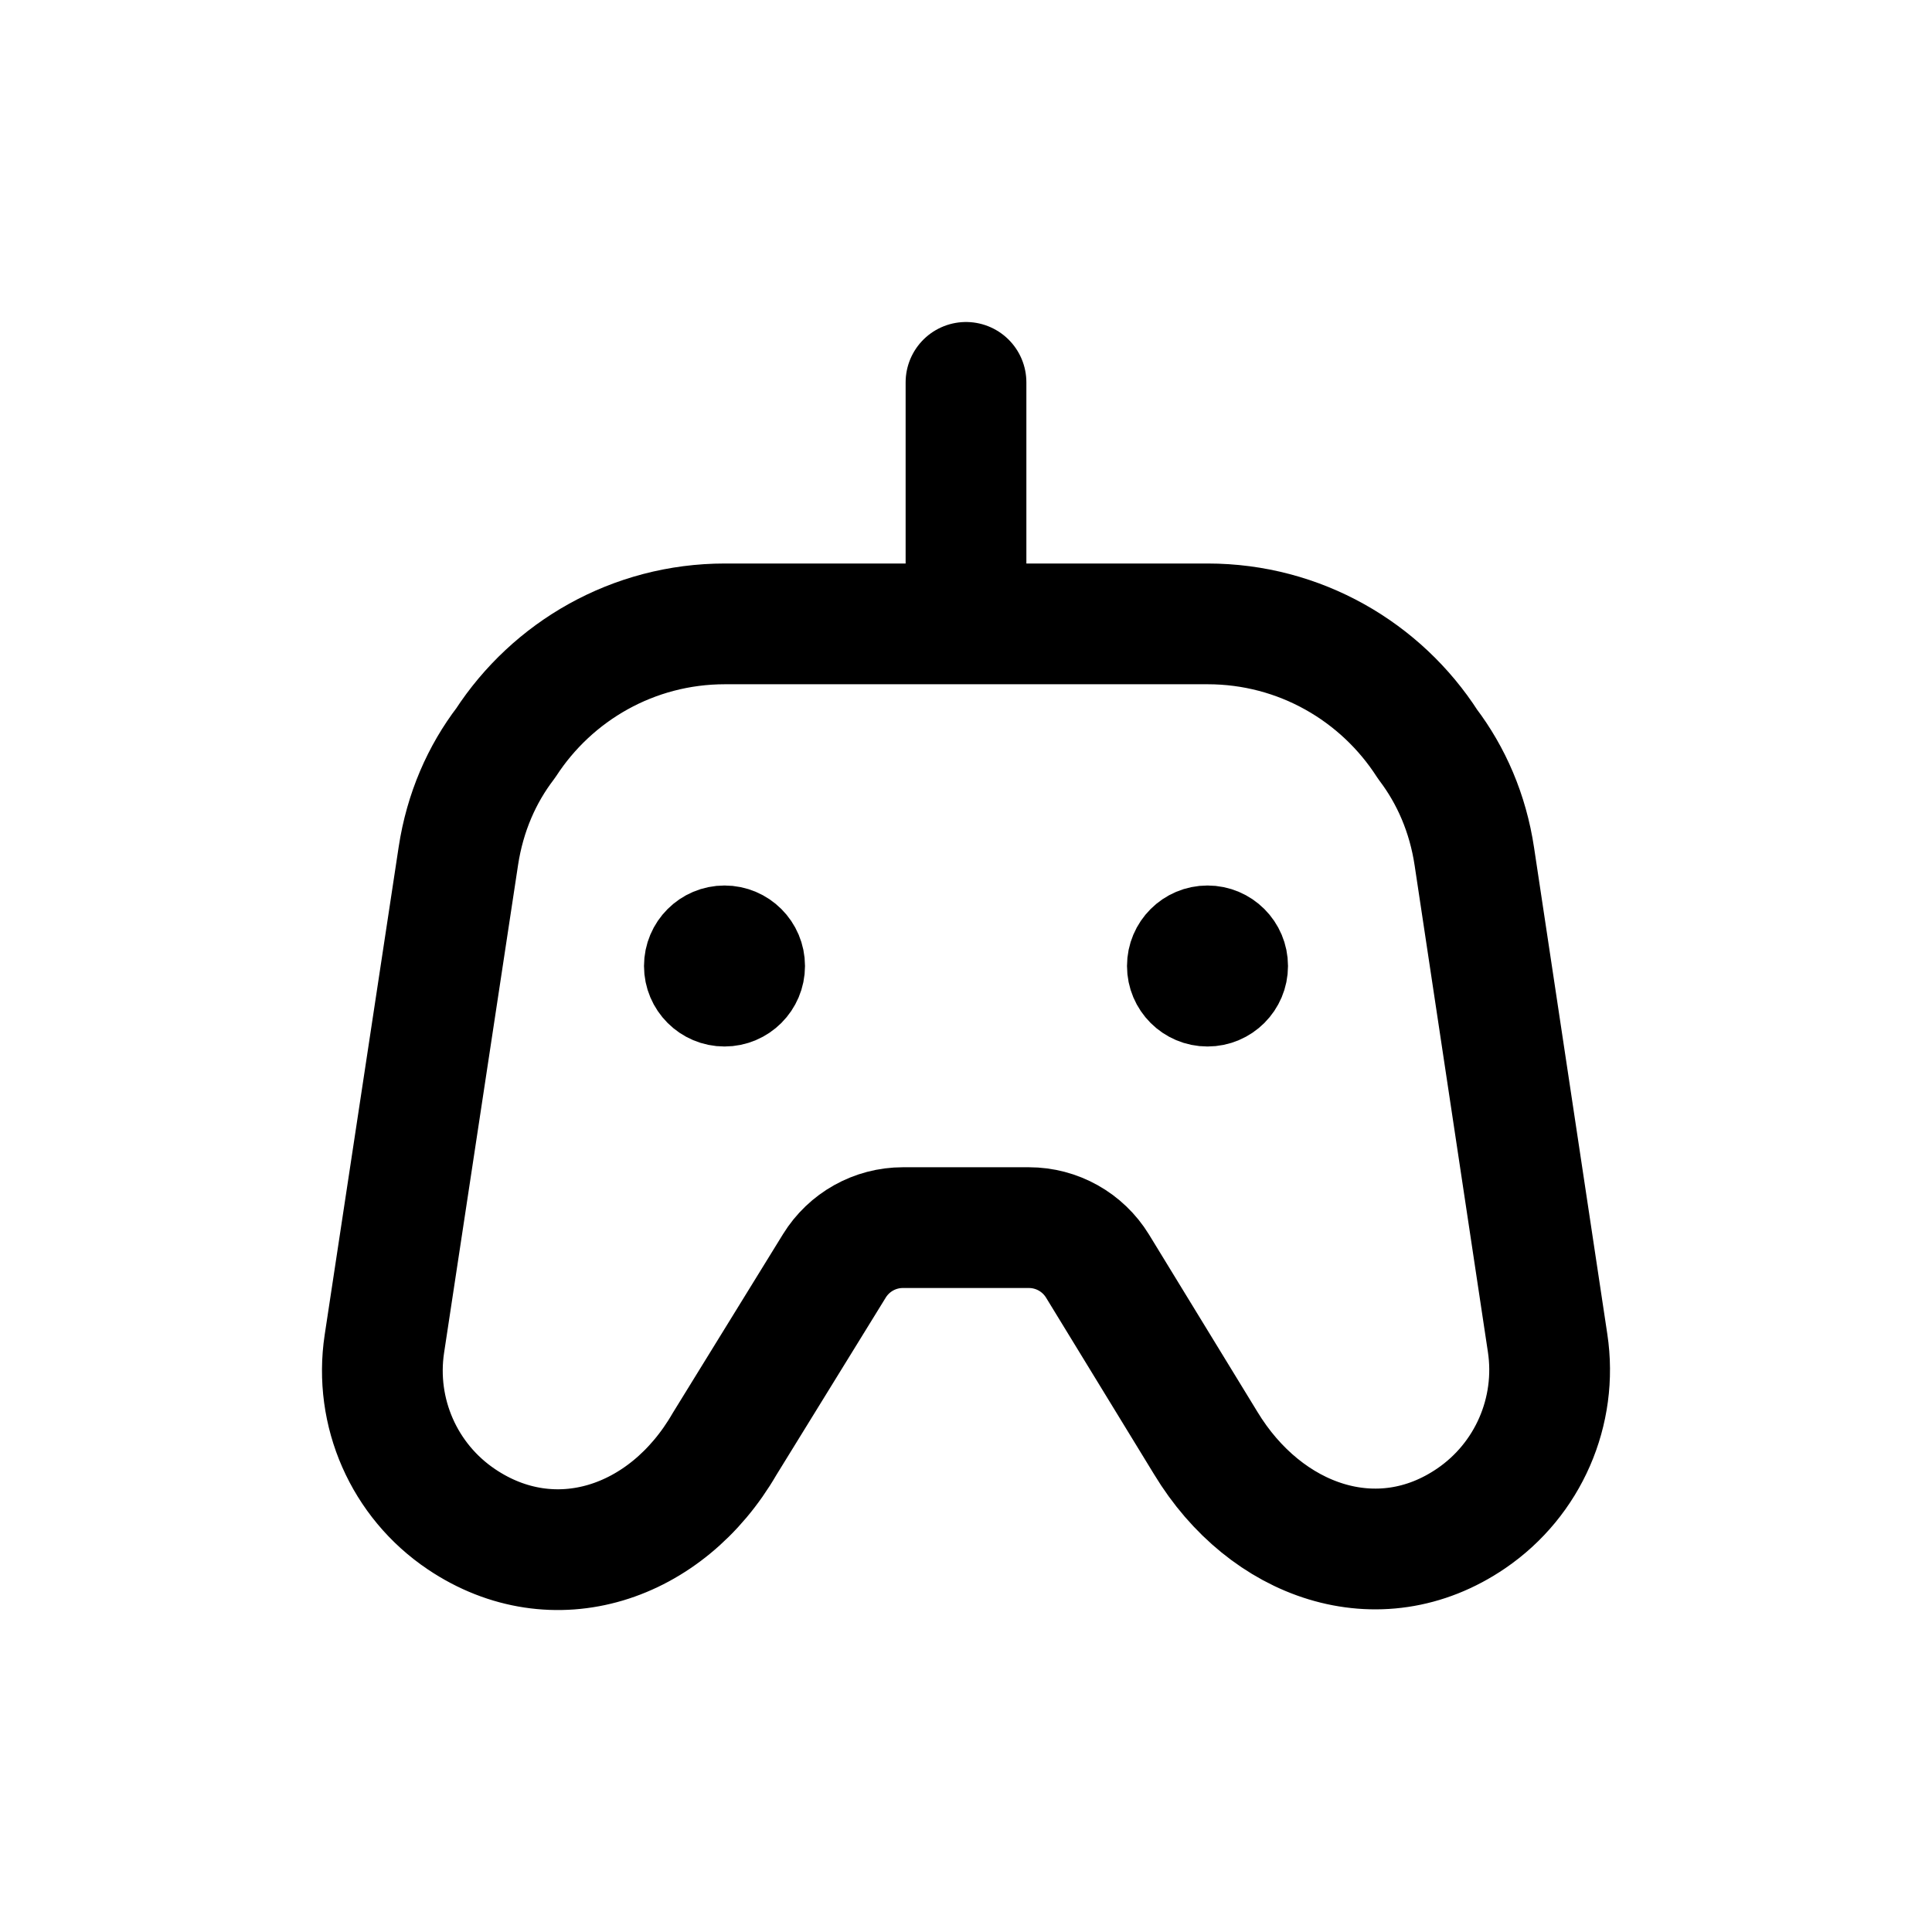 <svg width="24" height="24" viewBox="0 0 24 24" fill="none" xmlns="http://www.w3.org/2000/svg">
<path d="M9 17.939L10.365 15.725C10.547 15.43 10.869 15.25 11.216 15.25H12.781C13.129 15.25 13.452 15.431 13.634 15.728L14.978 17.926C15.722 19.156 17.125 19.648 18.276 18.862C18.984 18.379 19.353 17.532 19.225 16.684L18.315 10.641C18.234 10.101 18.027 9.631 17.734 9.245C17.157 8.346 16.148 7.75 15.001 7.75H9.006C7.865 7.75 6.861 8.339 6.282 9.23C5.986 9.617 5.777 10.089 5.694 10.633L4.775 16.693C4.646 17.545 5.019 18.394 5.734 18.874C6.877 19.642 8.277 19.188 9 17.939Z" stroke="#141414" style="stroke:#141414;stroke:color(display-p3 0.08 0.08 0.08);stroke-opacity:1;" stroke-width="1.5" stroke-linecap="round" stroke-linejoin="round"/>
<path d="M12 7.5V4.75" stroke="#141414" style="stroke:#141414;stroke:color(display-p3 0.08 0.08 0.08);stroke-opacity:1;" stroke-width="1.5" stroke-linecap="round" stroke-linejoin="round"/>
<path d="M9.5 12C9.5 12.276 9.276 12.5 9 12.5C8.724 12.5 8.5 12.276 8.5 12C8.5 11.724 8.724 11.5 9 11.5C9.276 11.5 9.5 11.724 9.5 12Z" stroke="#141414" style="stroke:#141414;stroke:color(display-p3 0.08 0.08 0.08);stroke-opacity:1;" stroke-linecap="round" stroke-linejoin="round"/>
<path d="M15.5 12C15.5 12.276 15.276 12.5 15 12.5C14.724 12.5 14.5 12.276 14.5 12C14.5 11.724 14.724 11.5 15 11.5C15.276 11.5 15.5 11.724 15.5 12Z" stroke="#141414" style="stroke:#141414;stroke:color(display-p3 0.08 0.08 0.08);stroke-opacity:1;" stroke-linecap="round" stroke-linejoin="round"/>
</svg>
